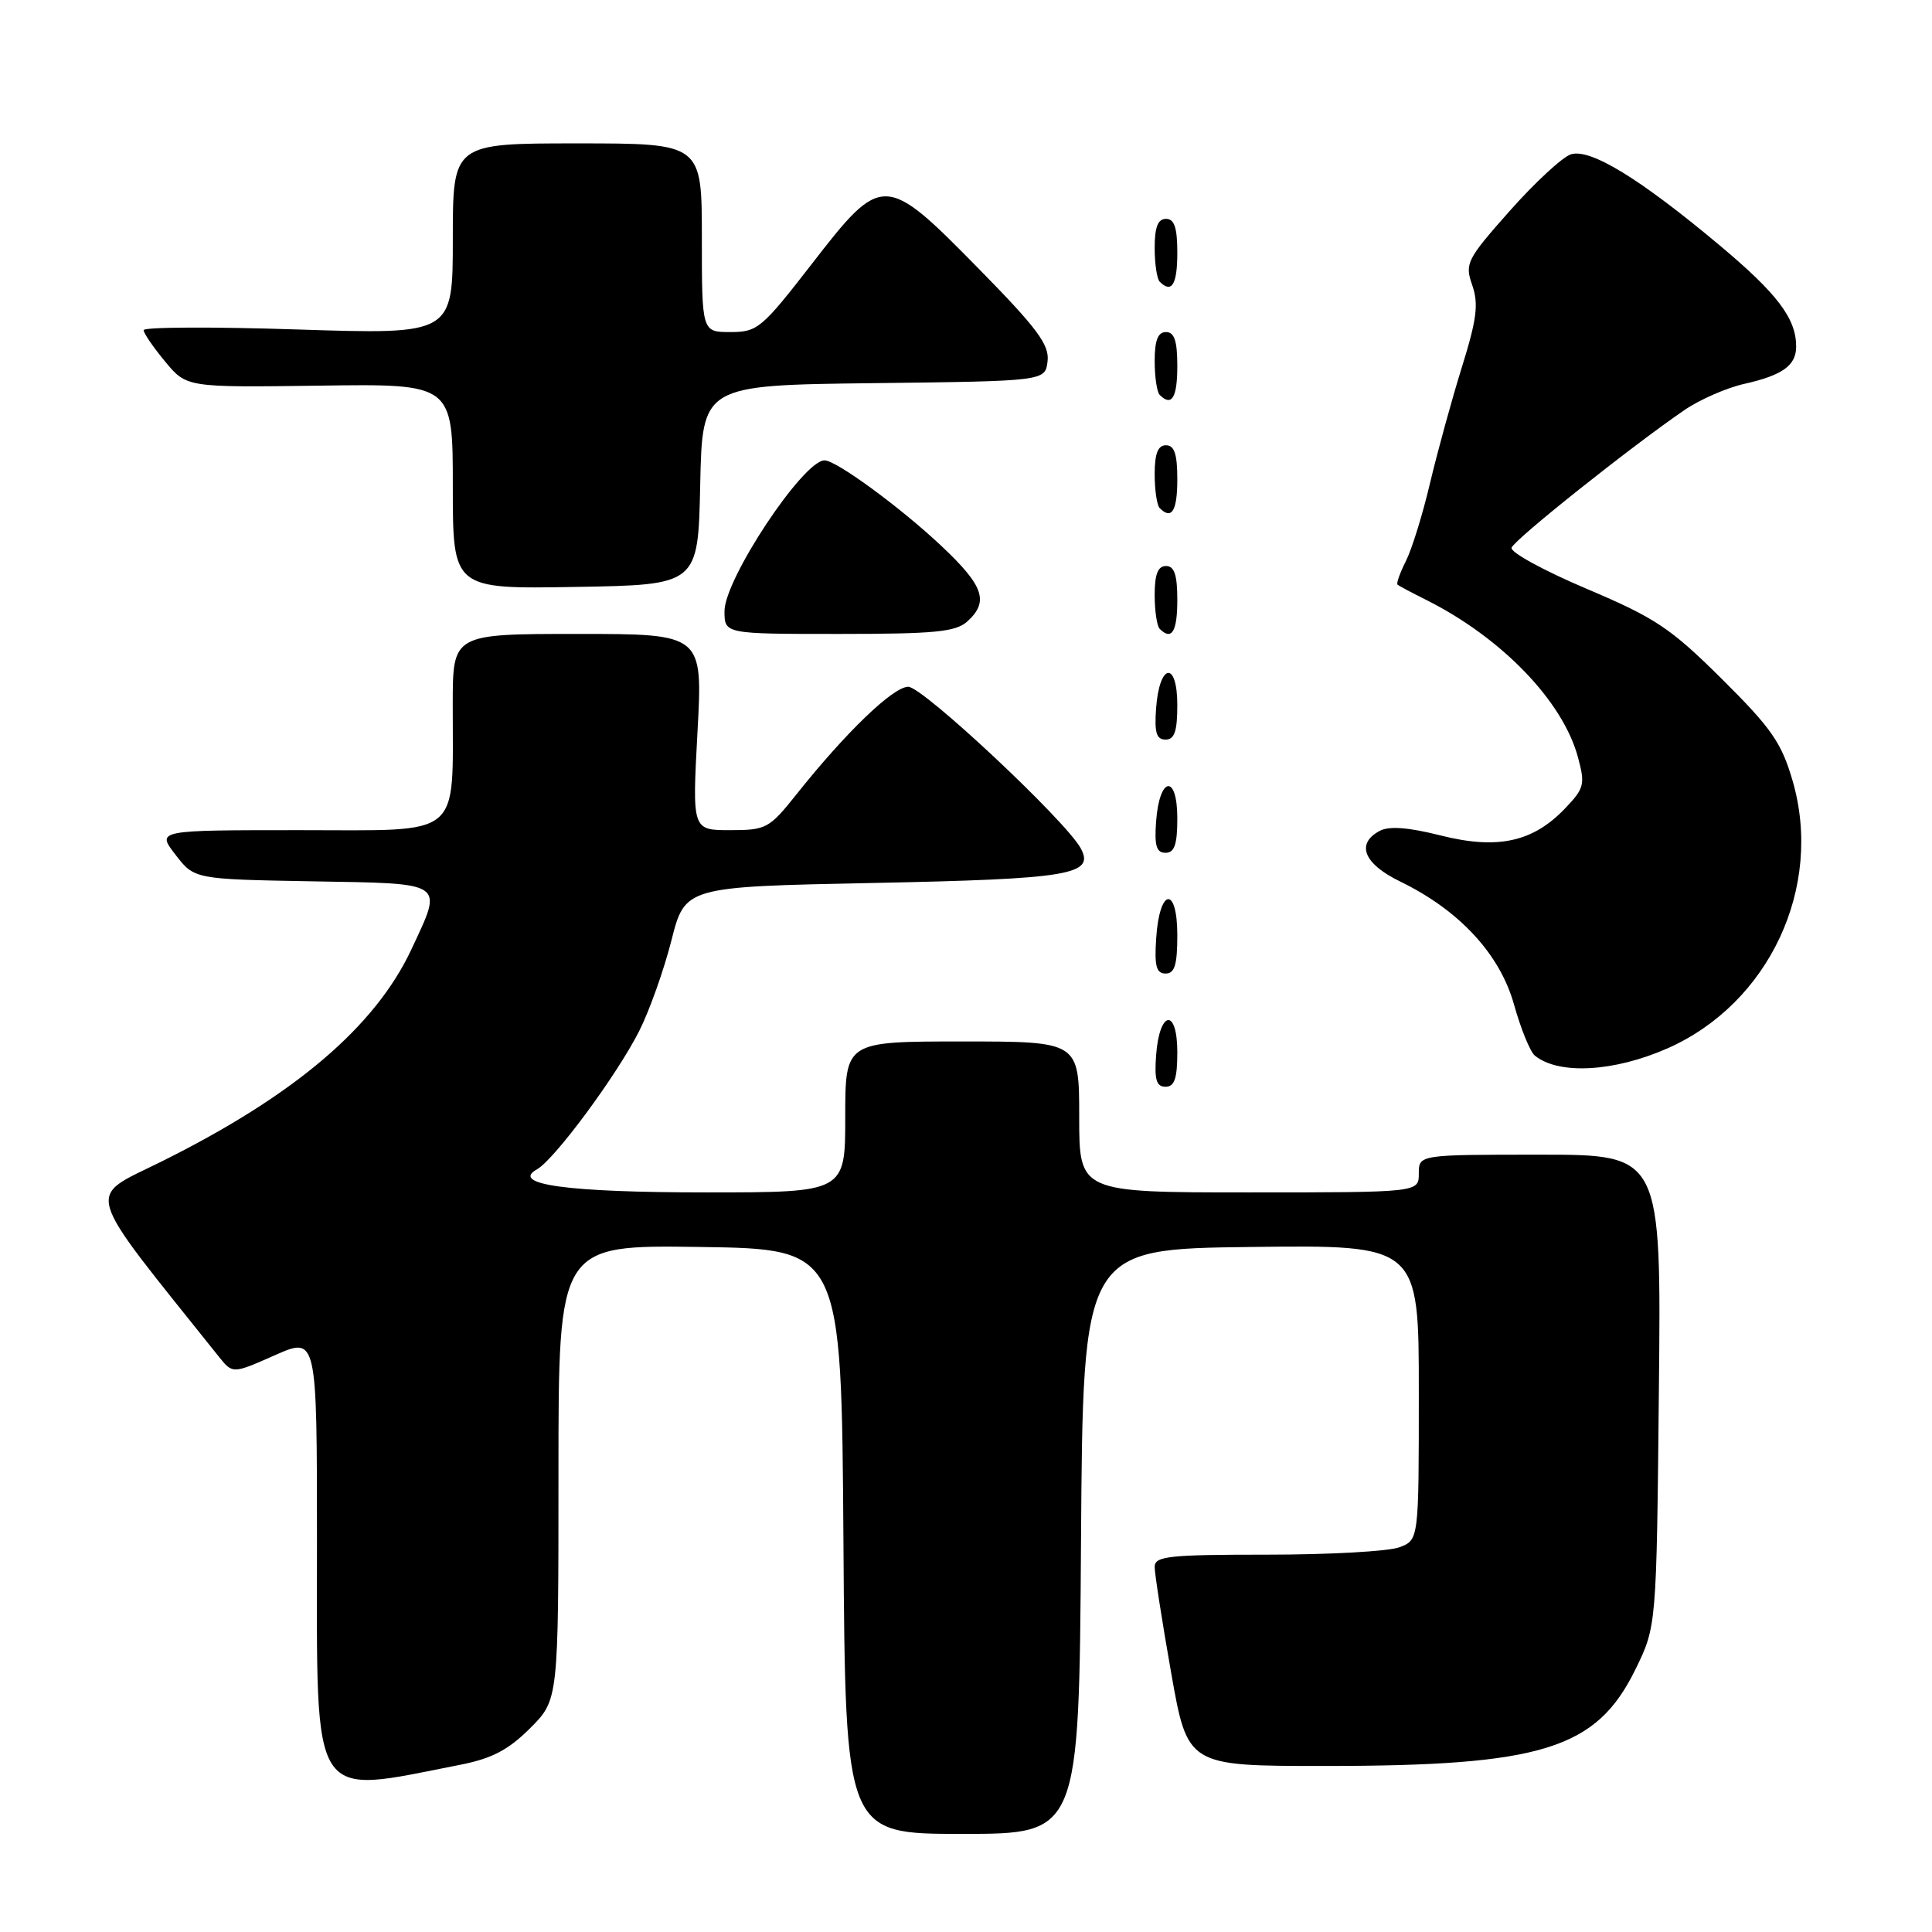 <?xml version="1.0" encoding="UTF-8" standalone="no"?>
<!DOCTYPE svg PUBLIC "-//W3C//DTD SVG 1.1//EN" "http://www.w3.org/Graphics/SVG/1.1/DTD/svg11.dtd" >
<svg xmlns="http://www.w3.org/2000/svg" xmlns:xlink="http://www.w3.org/1999/xlink" version="1.1" viewBox="0 0 256 256">
 <g >
 <path fill="currentColor"
d=" M 143.24 204.25 C 143.50 165.50 143.50 165.50 165.75 165.23 C 188.00 164.96 188.00 164.96 188.00 184.51 C 188.00 204.05 188.00 204.05 185.43 205.02 C 184.02 205.56 176.15 206.00 167.93 206.00 C 154.79 206.00 153.00 206.20 153.00 207.63 C 153.00 208.53 153.98 214.83 155.18 221.63 C 157.36 234.00 157.36 234.00 175.50 234.00 C 204.31 234.00 211.51 231.77 216.68 221.25 C 219.50 215.50 219.50 215.50 219.81 184.25 C 220.13 153.00 220.13 153.00 204.06 153.00 C 188.00 153.00 188.00 153.00 188.00 155.50 C 188.00 158.00 188.00 158.00 165.50 158.00 C 143.00 158.00 143.00 158.00 143.00 148.00 C 143.00 138.00 143.00 138.00 127.50 138.00 C 112.00 138.00 112.00 138.00 112.00 148.00 C 112.00 158.00 112.00 158.00 93.57 158.00 C 75.18 158.00 67.55 156.95 71.17 154.93 C 73.49 153.62 81.70 142.52 84.68 136.65 C 86.04 133.97 87.96 128.56 88.96 124.64 C 90.77 117.50 90.77 117.50 115.64 117.00 C 141.76 116.47 145.11 115.92 143.20 112.40 C 141.21 108.74 122.28 91.00 120.35 91.00 C 118.35 91.00 112.09 97.02 105.54 105.25 C 101.93 109.78 101.53 110.00 96.74 110.00 C 91.72 110.00 91.72 110.00 92.42 97.00 C 93.13 84.00 93.13 84.00 76.57 84.00 C 60.00 84.00 60.00 84.00 59.99 93.25 C 59.97 111.29 61.53 110.00 39.74 110.00 C 20.74 110.00 20.74 110.00 23.25 113.25 C 25.75 116.50 25.75 116.50 41.38 116.78 C 59.23 117.09 58.73 116.75 54.54 125.74 C 49.74 136.04 39.03 145.15 21.40 153.91 C 11.32 158.92 10.73 156.90 29.01 179.78 C 30.83 182.05 30.83 182.05 36.41 179.58 C 42.00 177.11 42.00 177.11 42.00 204.37 C 42.00 239.43 40.94 237.78 60.99 233.84 C 65.20 233.01 67.35 231.88 70.24 229.00 C 74.00 225.24 74.00 225.24 74.00 195.10 C 74.00 164.96 74.00 164.96 92.75 165.23 C 111.50 165.50 111.50 165.50 111.76 204.25 C 112.02 243.00 112.02 243.00 127.50 243.00 C 142.98 243.00 142.98 243.00 143.24 204.25 Z  M 156.00 139.42 C 156.00 133.51 153.63 133.86 153.19 139.83 C 152.95 143.07 153.23 144.00 154.44 144.00 C 155.63 144.00 156.00 142.90 156.00 139.42 Z  M 220.96 138.91 C 234.42 132.96 241.63 117.56 237.53 103.46 C 236.06 98.41 234.74 96.50 228.16 89.97 C 221.36 83.22 219.35 81.88 210.22 78.01 C 204.57 75.62 200.10 73.17 200.29 72.58 C 200.63 71.51 216.07 59.22 223.19 54.34 C 225.22 52.95 228.80 51.38 231.15 50.86 C 236.20 49.72 238.00 48.42 238.00 45.92 C 238.00 42.20 235.52 38.92 227.84 32.49 C 217.27 23.64 210.72 19.64 208.15 20.45 C 207.03 20.81 203.40 24.17 200.07 27.92 C 194.34 34.39 194.07 34.91 195.08 37.79 C 195.94 40.27 195.69 42.29 193.70 48.67 C 192.36 52.98 190.47 59.88 189.49 64.00 C 188.52 68.12 187.08 72.78 186.29 74.34 C 185.50 75.91 185.00 77.31 185.18 77.47 C 185.35 77.62 187.07 78.54 189.00 79.50 C 199.01 84.53 207.09 92.91 209.09 100.35 C 210.06 103.94 209.93 104.46 207.36 107.14 C 203.11 111.59 198.41 112.60 190.88 110.70 C 186.59 109.62 184.06 109.43 182.81 110.10 C 179.63 111.80 180.70 114.46 185.52 116.80 C 193.36 120.61 198.73 126.40 200.61 133.09 C 201.51 136.32 202.76 139.38 203.38 139.88 C 206.55 142.44 213.85 142.04 220.96 138.91 Z  M 156.00 123.92 C 156.00 117.31 153.63 117.66 153.20 124.33 C 152.95 128.02 153.22 129.00 154.45 129.00 C 155.65 129.00 156.00 127.85 156.00 123.92 Z  M 156.00 108.42 C 156.00 102.51 153.63 102.86 153.19 108.83 C 152.95 112.07 153.23 113.00 154.44 113.00 C 155.63 113.00 156.00 111.90 156.00 108.42 Z  M 156.00 93.42 C 156.00 87.51 153.63 87.86 153.19 93.83 C 152.95 97.07 153.23 98.00 154.44 98.00 C 155.63 98.00 156.00 96.90 156.00 93.42 Z  M 128.17 82.35 C 131.08 79.72 130.36 77.63 124.75 72.35 C 119.32 67.24 110.81 61.00 109.26 61.00 C 106.43 61.00 96.00 76.73 96.00 80.98 C 96.00 84.00 96.00 84.00 111.17 84.00 C 123.88 84.00 126.64 83.73 128.17 82.35 Z  M 156.00 79.50 C 156.00 76.17 155.61 75.00 154.50 75.00 C 153.43 75.00 153.00 76.09 153.00 78.83 C 153.00 80.94 153.30 82.97 153.67 83.33 C 155.26 84.92 156.00 83.70 156.00 79.50 Z  M 92.78 64.27 C 93.06 51.04 93.06 51.04 115.78 50.77 C 138.50 50.50 138.50 50.50 138.81 47.85 C 139.06 45.68 137.44 43.50 129.68 35.60 C 117.23 22.93 116.90 22.92 107.54 35.01 C 100.94 43.52 100.37 44.00 96.79 44.00 C 93.00 44.00 93.00 44.00 93.00 31.50 C 93.00 19.00 93.00 19.00 76.50 19.00 C 60.00 19.00 60.00 19.00 60.00 31.66 C 60.00 44.32 60.00 44.32 39.50 43.66 C 28.23 43.29 19.01 43.33 19.03 43.75 C 19.04 44.16 20.33 46.04 21.89 47.92 C 24.73 51.34 24.73 51.34 42.36 51.10 C 60.00 50.85 60.00 50.85 60.00 64.45 C 60.00 78.05 60.00 78.05 76.25 77.77 C 92.50 77.50 92.50 77.50 92.78 64.27 Z  M 156.00 63.50 C 156.00 60.17 155.61 59.00 154.50 59.00 C 153.43 59.00 153.00 60.09 153.00 62.83 C 153.00 64.94 153.30 66.97 153.67 67.33 C 155.26 68.92 156.00 67.70 156.00 63.50 Z  M 156.00 48.50 C 156.00 45.17 155.61 44.00 154.50 44.00 C 153.43 44.00 153.00 45.09 153.00 47.83 C 153.00 49.94 153.30 51.97 153.67 52.33 C 155.26 53.92 156.00 52.70 156.00 48.50 Z  M 156.00 33.50 C 156.00 30.17 155.61 29.00 154.50 29.00 C 153.43 29.00 153.00 30.09 153.00 32.83 C 153.00 34.94 153.30 36.97 153.67 37.33 C 155.26 38.92 156.00 37.70 156.00 33.50 Z "/>
</g>
</svg>
